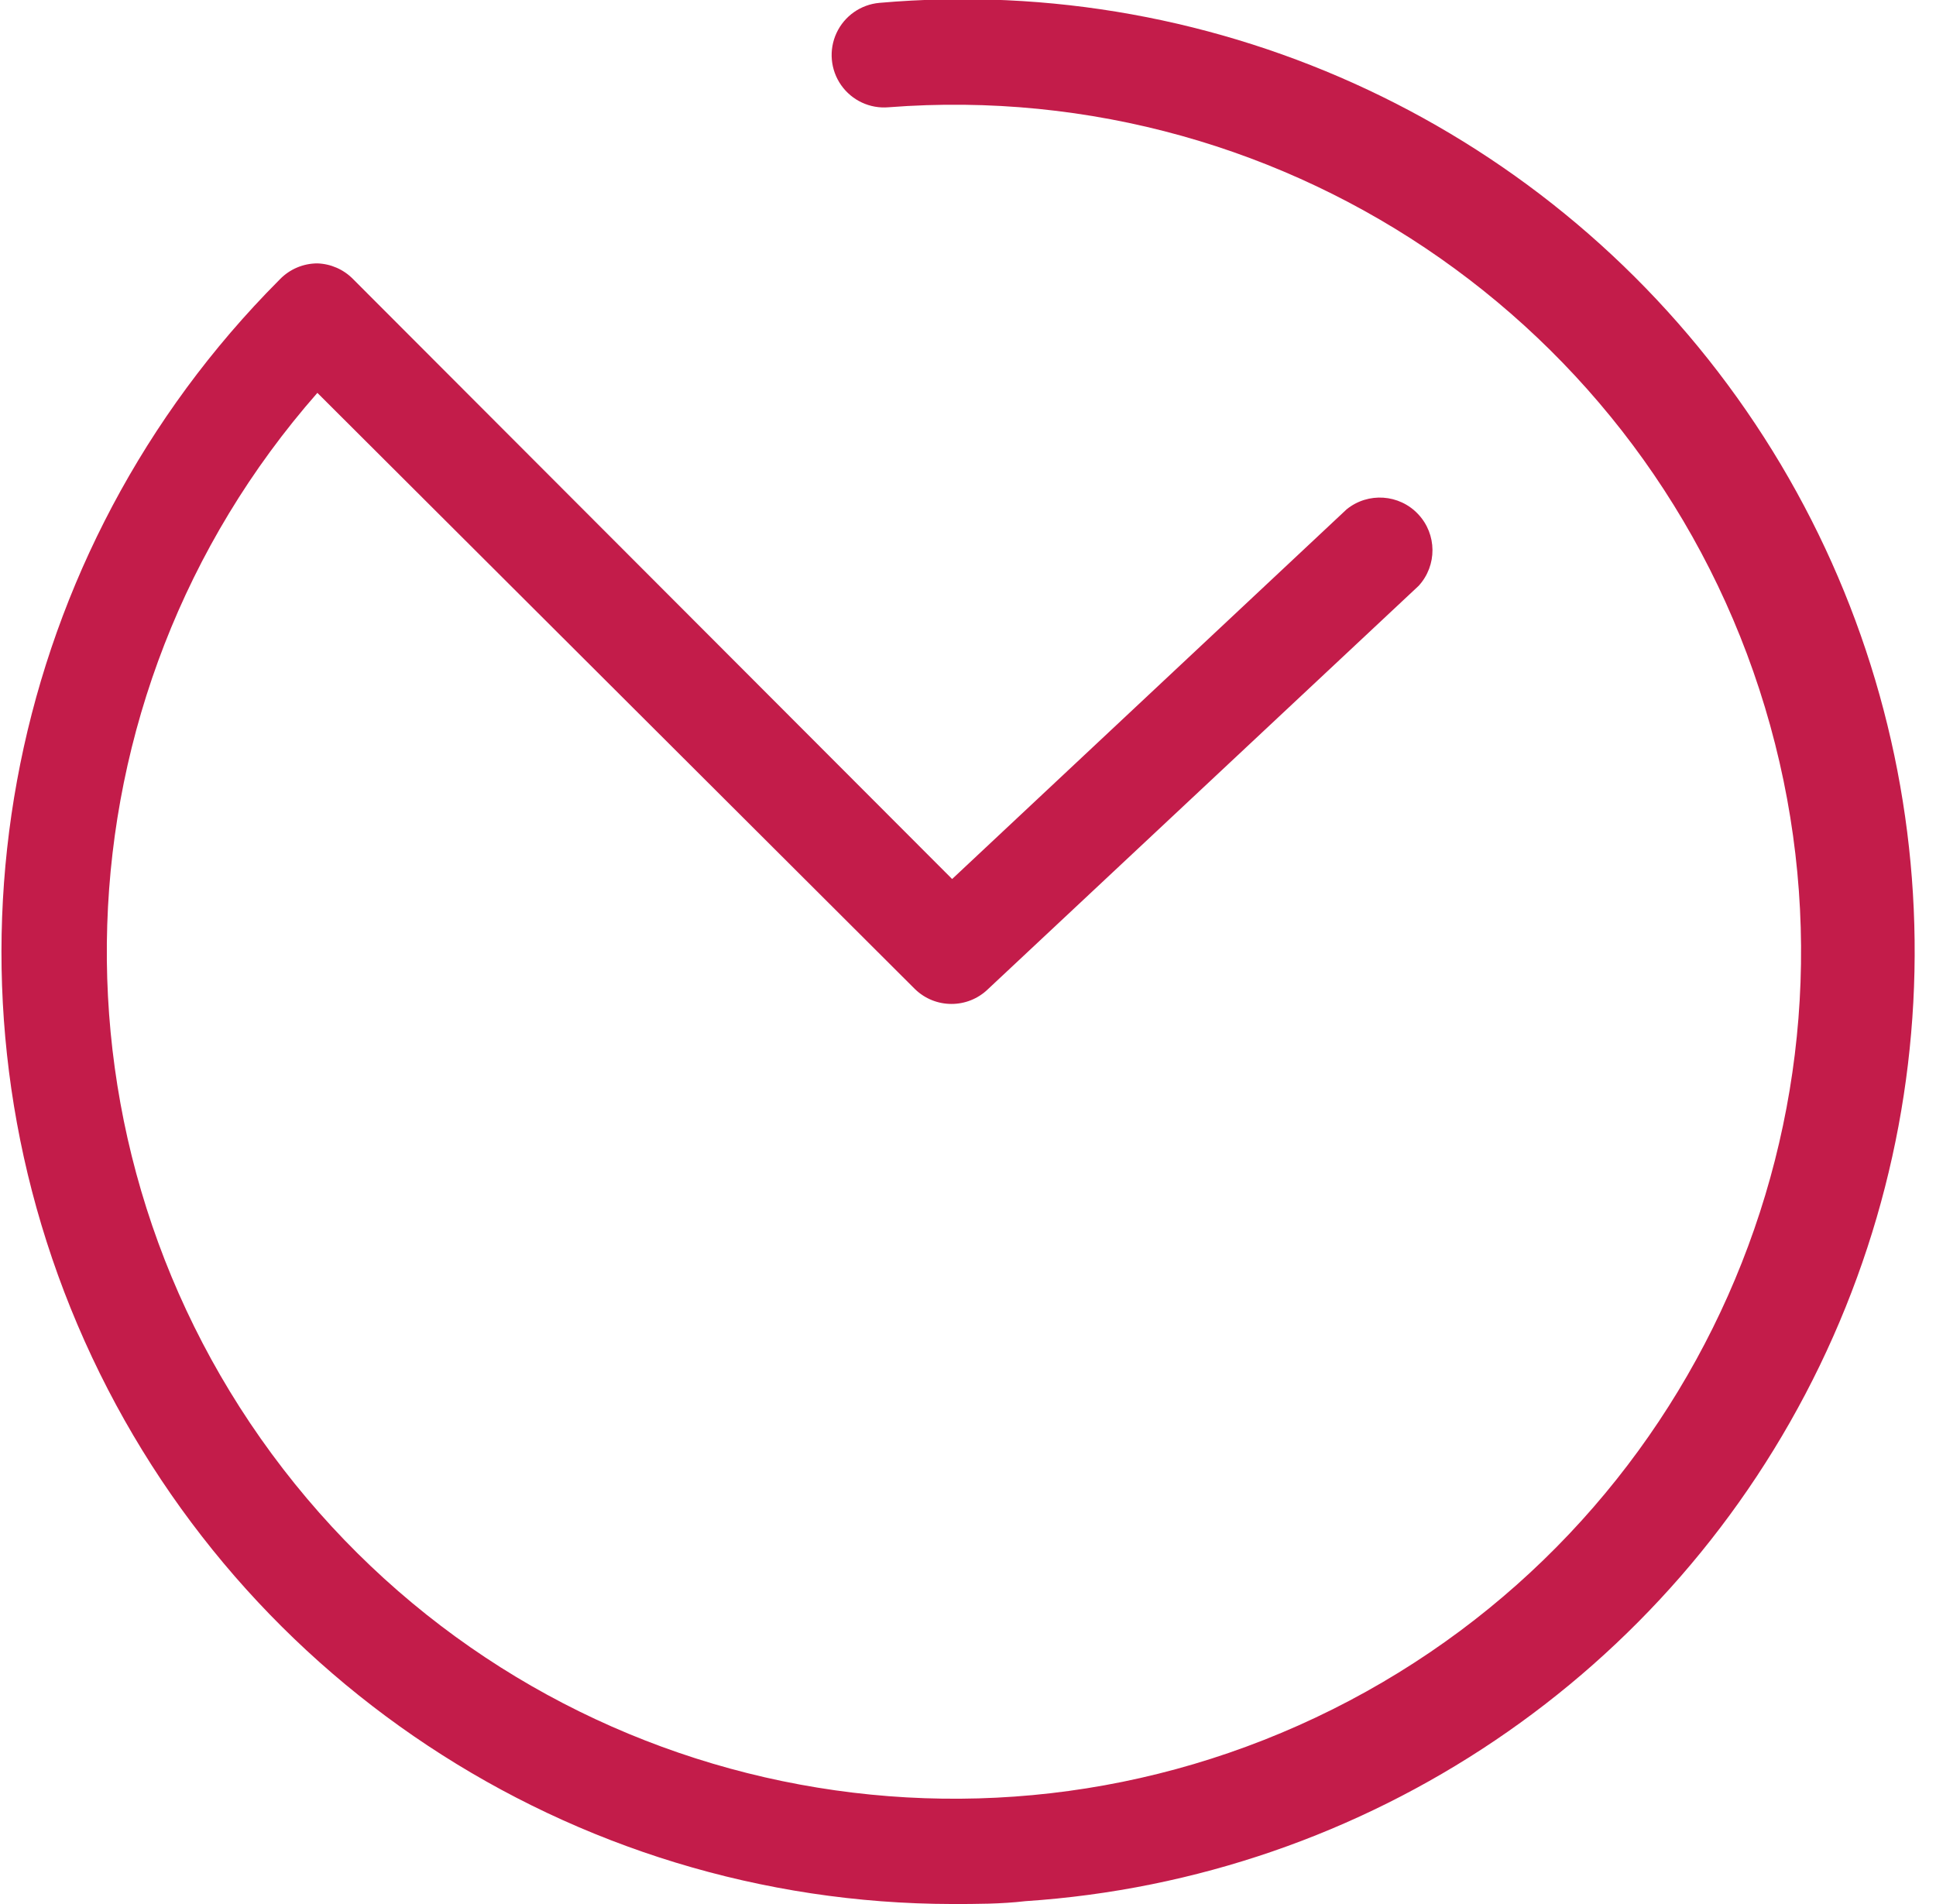 <?xml version="1.0" encoding="UTF-8"?>
<svg width="61px" height="60px" viewBox="0 0 61 60" version="1.1" xmlns="http://www.w3.org/2000/svg" xmlns:xlink="http://www.w3.org/1999/xlink">
    <!-- Generator: Sketch 47.1 (45422) - http://www.bohemiancoding.com/sketch -->
    <title>clock</title>
    <desc>Created with Sketch.</desc>
    <defs></defs>
    <g id="e4" stroke="none" stroke-width="1" fill="none" fill-rule="evenodd">
        <g id="E4-consumer" transform="translate(-1095, -1623)" fill-rule="nonzero" fill="#C31C4A">
            <g id="clock" transform="translate(1095, 1622)">
                <path d="M27.71,1.09 C27.122,1.142 26.607,1.503 26.358,2.038 C26.109,2.573 26.164,3.2 26.503,3.683 C26.842,4.166 27.412,4.432 28,4.38 C40.726,3.397 52.367,11.562 55.776,23.862 C59.185,36.162 53.408,49.155 41.992,54.863 C30.575,60.571 16.715,57.397 8.92,47.29 C1.126,37.183 1.578,22.971 10,13.38 L28.83,32.17 C29.47,32.792 30.49,32.792 31.13,32.17 L44.7,19.46 C45.286,18.819 45.279,17.834 44.683,17.202 C44.088,16.569 43.105,16.503 42.43,17.05 L30,28.7 L11.12,9.79 C10.823,9.489 10.422,9.314 10,9.3 L10,9.3 C9.555,9.301 9.13,9.481 8.82,9.8 L8.39,10.24 C0.079,18.91 -2.26,31.701 2.444,42.751 C7.149,53.802 17.99,60.981 30,61 C30.76,61 31.54,61 32.31,60.91 C43.08,60.197 52.638,53.753 57.336,44.035 C62.035,34.318 61.152,22.825 55.022,13.94 C48.893,5.055 38.463,0.148 27.71,1.09 Z" id="Shape"></path>
            </g>
        </g>
    </g>
</svg>